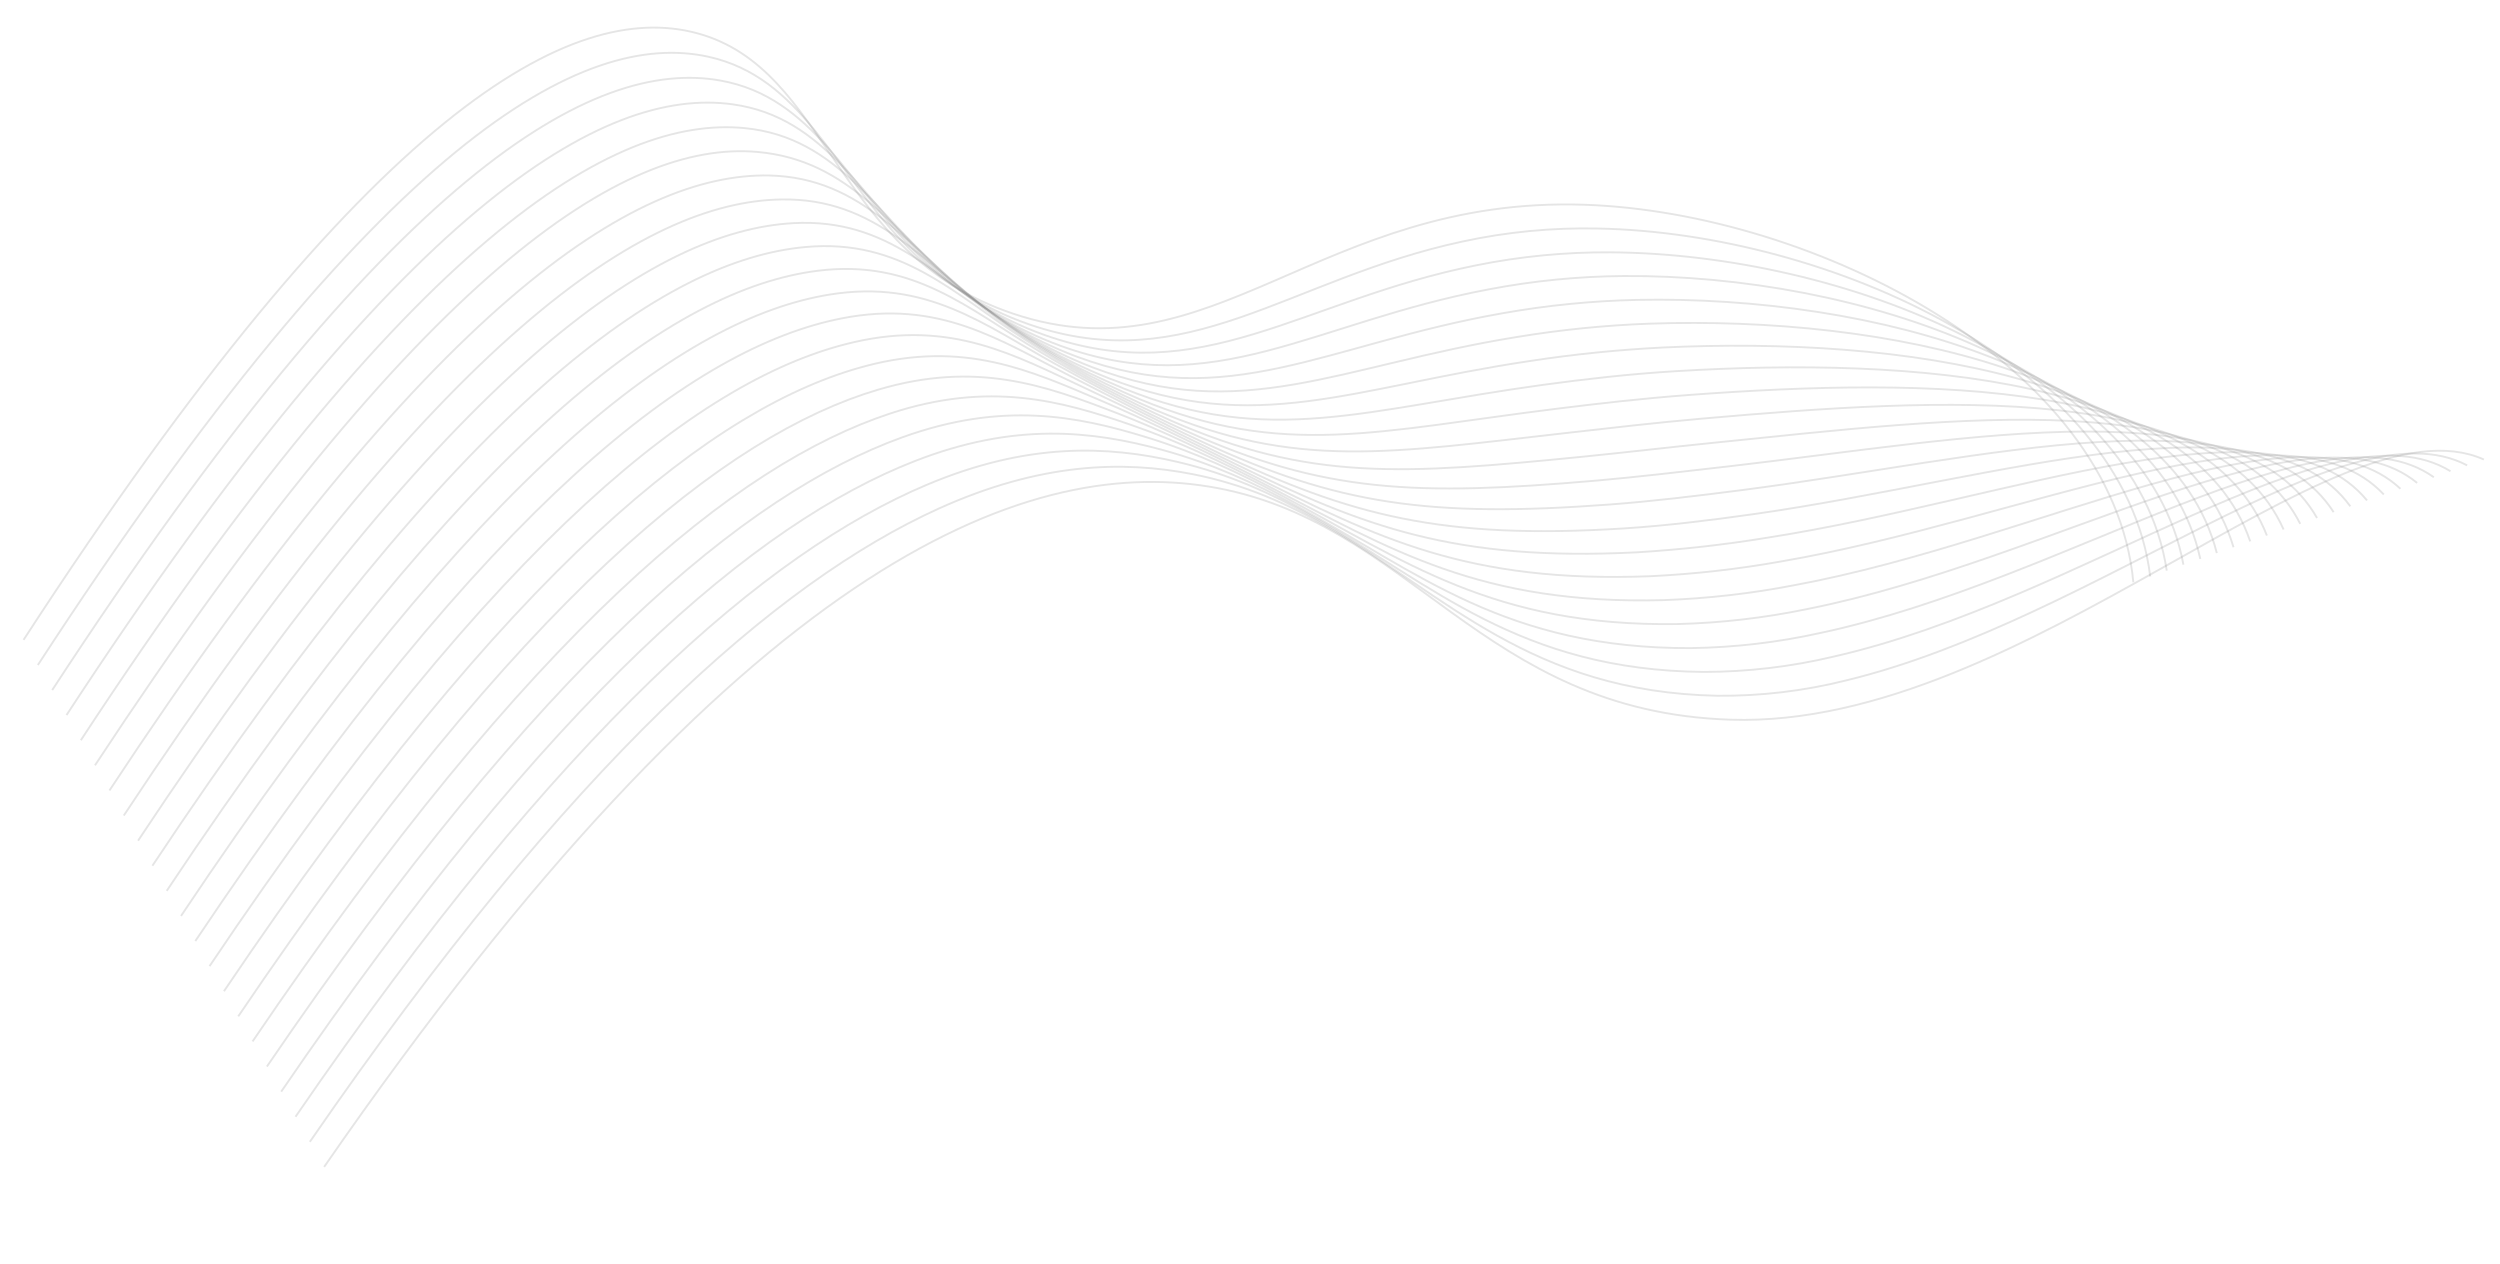 <svg width="6541" height="3307" viewBox="0 0 6541 3307" fill="none" xmlns="http://www.w3.org/2000/svg">
<path d="M5581.68 1523.55C5527.96 952.474 4745.76 555.807 4145.43 535.693C3453.61 512.585 3170.47 995.199 2651.14 820.799C2177.21 661.814 2170.91 178.365 1821.36 86.281C1500.12 1.67 973.468 269.769 61.658 1674.14" stroke="#808080" stroke-opacity="0.2" stroke-width="5" stroke-miterlimit="10"/>
<path d="M99.075 1739.93C999.655 355.938 1527.12 76.591 1853.55 148.487C2095.47 202.104 2178.77 440.517 2361.22 632.231C2452.16 730.781 2566.14 805.199 2692.93 848.805C3108.22 991.968 3371.64 729.036 3826.84 631.848C3942.88 606.729 4061.47 595.341 4180.17 597.917C4783.36 609.036 5558.84 957.316 5625.83 1508.29" stroke="#808080" stroke-opacity="0.2" stroke-width="5" stroke-miterlimit="10"/>
<path d="M136.599 1805.52C1025.94 442.014 1553.92 151.505 1884.85 210.751C2128.11 254.323 2217.5 481.827 2400.77 664.256C2494.14 759.522 2608.02 832.206 2733.74 876.767C3142.87 1021.71 3404.95 785.995 3861.46 694.362C3977.49 670.834 4095.63 659.385 4214.02 660.2C4820.08 664.189 5588.84 962.118 5669.1 1493" stroke="#808080" stroke-opacity="0.2" stroke-width="5" stroke-miterlimit="10"/>
<path d="M174.035 1870.9C1051.94 528.175 1580.71 226.613 1916.54 272.935C2161.33 306.666 2256.43 523.048 2440.8 696.304C2536.4 788.222 2650.1 859.207 2774.64 904.734C3178.01 1051.47 3437.87 842.838 3896.18 756.881C4012.25 734.687 4130.1 723.081 4248.27 722.206C4857.17 717.984 5619.14 966.64 5712.68 1477.42" stroke="#808080" stroke-opacity="0.2" stroke-width="5" stroke-miterlimit="10"/>
<path d="M211.446 1936.78C1078.13 614.247 1607.29 301.812 1948.33 335.222C2194.35 359.197 2295.64 564.479 2481.04 728.263C2578.93 816.882 2692.65 886.249 2816.24 932.732C3213.83 1081.27 3471.76 899.824 3932.08 819.453C4047.95 798.855 4165.24 787.211 4282.9 784.622C4894.72 772.193 5649.91 971.674 5756.83 1462.36" stroke="#808080" stroke-opacity="0.2" stroke-width="5" stroke-miterlimit="10"/>
<path d="M248.475 2002.45C1104.22 700.314 1634.61 367.525 1980.12 397.41C2226.76 418.469 2334.89 605.224 2521.07 760.311C2621.22 845.479 2734.95 913.222 2857.53 960.715C3249.35 1111.05 3505.16 956.787 3966.79 882.069C4082.57 862.812 4199.46 851.033 4316.75 846.806C4931.51 825.778 5679.91 976.378 5800.1 1447.06" stroke="#808080" stroke-opacity="0.2" stroke-width="5" stroke-miterlimit="10"/>
<path d="M286.388 2068.15C1130.41 786.483 1660.44 452.893 2011.84 459.104C2259.97 464.728 2374.3 646.564 2561.2 792.461C2663.49 874.143 2777.25 940.299 2898.83 988.797C3284.88 1140.93 3538.86 1013.76 4001.9 944.703C4117.58 926.905 4234.09 915.056 4350.99 909.204C4968.67 879.968 5710.3 981.002 5843.76 1431.88" stroke="#808080" stroke-opacity="0.2" stroke-width="5" stroke-miterlimit="10"/>
<path d="M323.808 2133.84C1156.3 872.542 1686.94 527.891 2043.61 521.881C2292.79 517.348 2413.95 687.034 2601.34 824.416C2705.68 902.536 2819.53 967.077 2940.14 1016.49C3320.31 1170.51 3572.47 1070.64 4037.03 1006.95C4145.11 992.25 4260.41 978.668 4385.24 971.113C5005.97 933.381 5740.69 985.921 5887.43 1416.51" stroke="#808080" stroke-opacity="0.2" stroke-width="5" stroke-miterlimit="10"/>
<path d="M361.229 2199.52C1182.69 958.72 1713.39 603.966 2075.31 583.869C2325.6 570.065 2453.7 727.605 2641.67 856.281C2748.08 930.8 2862.07 993.853 2981.74 1044.39C3356.14 1200.21 3606.28 1127.33 4072.43 1069.5C4180.96 1056 4295.95 1042.6 4419.88 1033.33C5042.75 987.162 5771.07 990.741 5931.09 1401.13" stroke="#808080" stroke-opacity="0.2" stroke-width="5" stroke-miterlimit="10"/>
<path d="M398.754 2265.11C1208.88 1044.79 1739.85 679.844 2107.09 646.351C2358.39 623.369 2493.92 768.395 2681.51 888.418C2789.83 959.287 2903.95 1020.88 3022.64 1072.55C3391.36 1230.17 3639.58 1184.48 4107.26 1131.82C4215.73 1119.5 4330.82 1106.1 4453.84 1095.23C5080.36 1040.2 5801.49 994.973 5974.78 1385.36" stroke="#808080" stroke-opacity="0.2" stroke-width="5" stroke-miterlimit="10"/>
<path d="M436.175 2330.79C1234.97 1130.86 1766.3 755.919 2138.59 708.526C2390.89 676.464 2533.48 808.761 2721.44 920.558C2831.67 987.634 2946 1047.74 3063.74 1100.52C3426.6 1259.94 3672.89 1241.34 4142.15 1194.84C4251.05 1183.91 4365.85 1170.4 4487.87 1158.01C5117.34 1094.08 5831.56 1000.27 6018.32 1370.57" stroke="#808080" stroke-opacity="0.2" stroke-width="5" stroke-miterlimit="10"/>
<path d="M473.596 2396.48C1261.16 1217.03 1792.95 832.003 2170.58 770.724C2423.98 729.685 2573.72 849.062 2761.67 952.616C2869.71 1012.1 2980.37 1072.19 3105.23 1128.52C3462.32 1289.63 3706.68 1298.32 4177.46 1257.38C4286.6 1247.74 4401.21 1234.13 4522.5 1220.23C5154.93 1147.41 5862.34 1005.01 6062.28 1355.3" stroke="#808080" stroke-opacity="0.2" stroke-width="5" stroke-miterlimit="10"/>
<path d="M511.02 2462.16C1287.33 1303.49 1818.9 908.251 2202.27 833.006C2456.77 782.891 2613.98 889.165 2801.8 984.668C2912.64 1041.04 3023.66 1099.58 3146.53 1156.5C3497.84 1319.71 3740.19 1355.19 4212.58 1319.92C4321.94 1311.66 4436.46 1297.94 4556.55 1282.42C5191.85 1200.51 5892.54 1009.72 6105.75 1340.02" stroke="#808080" stroke-opacity="0.2" stroke-width="5" stroke-miterlimit="10"/>
<path d="M548.242 2527.84C1313.44 1389.26 1845.93 984.646 2233.96 895.287C2489.54 836.391 2654.24 929.171 2841.93 1016.82C2955.66 1069.89 3066.95 1126.97 3187.43 1184.57C3533.08 1349.28 3773.3 1412.24 4247.68 1382.65C4357.38 1375.58 4471.61 1361.76 4590.79 1344.82C5229.06 1253.63 5922.93 1014.44 6149.41 1324.74" stroke="#808080" stroke-opacity="0.2" stroke-width="5" stroke-miterlimit="10"/>
<path d="M585.967 2593.43C1339.63 1475.34 1872.26 1061.21 2265.76 957.476C2522.53 889.705 2694.62 968.888 2881.97 1048.77C2998.6 1098.44 3110.34 1154.26 3229.13 1212.47C3568.81 1378.97 3807.3 1469.03 4282.8 1445.09C4397.5 1438.12 4511.77 1425.29 4625.15 1406.64C5266.18 1306.64 5953.61 1019.38 6193.09 1309.36" stroke="#808080" stroke-opacity="0.2" stroke-width="5" stroke-miterlimit="10"/>
<path d="M623.387 2659.12C1365.82 1561.51 1899.39 1137.51 2297.16 1019.65C2555.12 943.098 2734.7 1008.49 2922.2 1080.82C3041.74 1127 3153.73 1181.56 3270.43 1240.46C3604.43 1408.76 3840.9 1526.01 4317.72 1507.62C4432.25 1502.13 4546.31 1489.27 4659.19 1469.12C5303.32 1359.06 5983.7 1024.08 6236.86 1293.69" stroke="#808080" stroke-opacity="0.2" stroke-width="5" stroke-miterlimit="10"/>
<path d="M660.808 2724.8C1391.91 1647.57 1926.48 1214.49 2329.24 1081.85C2588.18 996.709 2775.37 1047.93 2962.24 1112.77C3084.69 1155.35 3196.92 1208.94 3311.63 1268.43C3639.76 1438.53 3874.41 1582.88 4353.02 1570.16C4467.39 1566.02 4581.26 1553.04 4693.63 1531.33C5340.33 1412.17 6014.09 1028.9 6280.51 1278.81" stroke="#808080" stroke-opacity="0.2" stroke-width="5" stroke-miterlimit="10"/>
<path d="M698.329 2790.49C1418.08 1734.13 1952.81 1291.15 2360.94 1144.13C2621.35 1050.23 2815.77 1087.16 3002.27 1144.82C3128.03 1183.62 3240.21 1236.23 3352.93 1296.42C3675.3 1468.12 3907.91 1639.84 4388.13 1632.8C4502.32 1629.95 4616.02 1616.84 4727.87 1593.63C5377.37 1464.88 6044.48 1033.63 6324.18 1263.53" stroke="#808080" stroke-opacity="0.2" stroke-width="5" stroke-miterlimit="10"/>
<path d="M735.749 2856.17C1443.8 1819.79 1979.71 1368.03 2392.71 1206.71C2654.4 1104.23 2856.05 1126.67 3042.38 1177.46C3170.75 1212.75 3283.67 1264.22 3394.2 1324.99C3710.79 1498.68 3941.48 1697.4 4423.23 1695.72C4537.23 1694.16 4650.78 1680.93 4762.09 1656.23C5414.39 1517.79 6075.33 1039.06 6367.82 1248.64" stroke="#808080" stroke-opacity="0.2" stroke-width="5" stroke-miterlimit="10"/>
<path d="M773.17 2921.86C1470.38 1905.98 2006.72 1444.92 2424.42 1268.6C2687.58 1157.46 2896.38 1165.21 3082.54 1208.93C3213.85 1239.84 3326.89 1291.01 3435.52 1352.58C3746.24 1528.07 3975.01 1753.88 4458.35 1758.06C4572.17 1757.84 4685.59 1744.48 4796.35 1718.23C5451.35 1569.81 6105.26 1043.17 6411.5 1232.97" stroke="#808080" stroke-opacity="0.2" stroke-width="5" stroke-miterlimit="10"/>
<path d="M810.696 2987.44C1496.57 1992.05 2033.7 1522.29 2455.82 1330.77C2720.36 1211.15 2936.2 1204.02 3122.18 1240.96C3256.44 1267.59 3369.79 1318.28 3476.34 1380.25C3781.39 1557.64 4008.23 1810.64 4493.08 1820.39C4606.74 1821.4 4720.07 1807.91 4830.31 1780.23C5487.57 1621.01 6135.26 1047.97 6454.98 1217.59" stroke="#808080" stroke-opacity="0.2" stroke-width="5" stroke-miterlimit="10"/>
<path d="M848.016 3053.12C1942.75 1470.75 2678.17 1194.02 3162.7 1273.03C3691.64 1359.26 3872.07 1862.13 4528.57 1883.04C5298.71 1907.46 6109.61 1027.37 6498.83 1202.32" stroke="#808080" stroke-opacity="0.2" stroke-width="5" stroke-miterlimit="10"/>
</svg>
